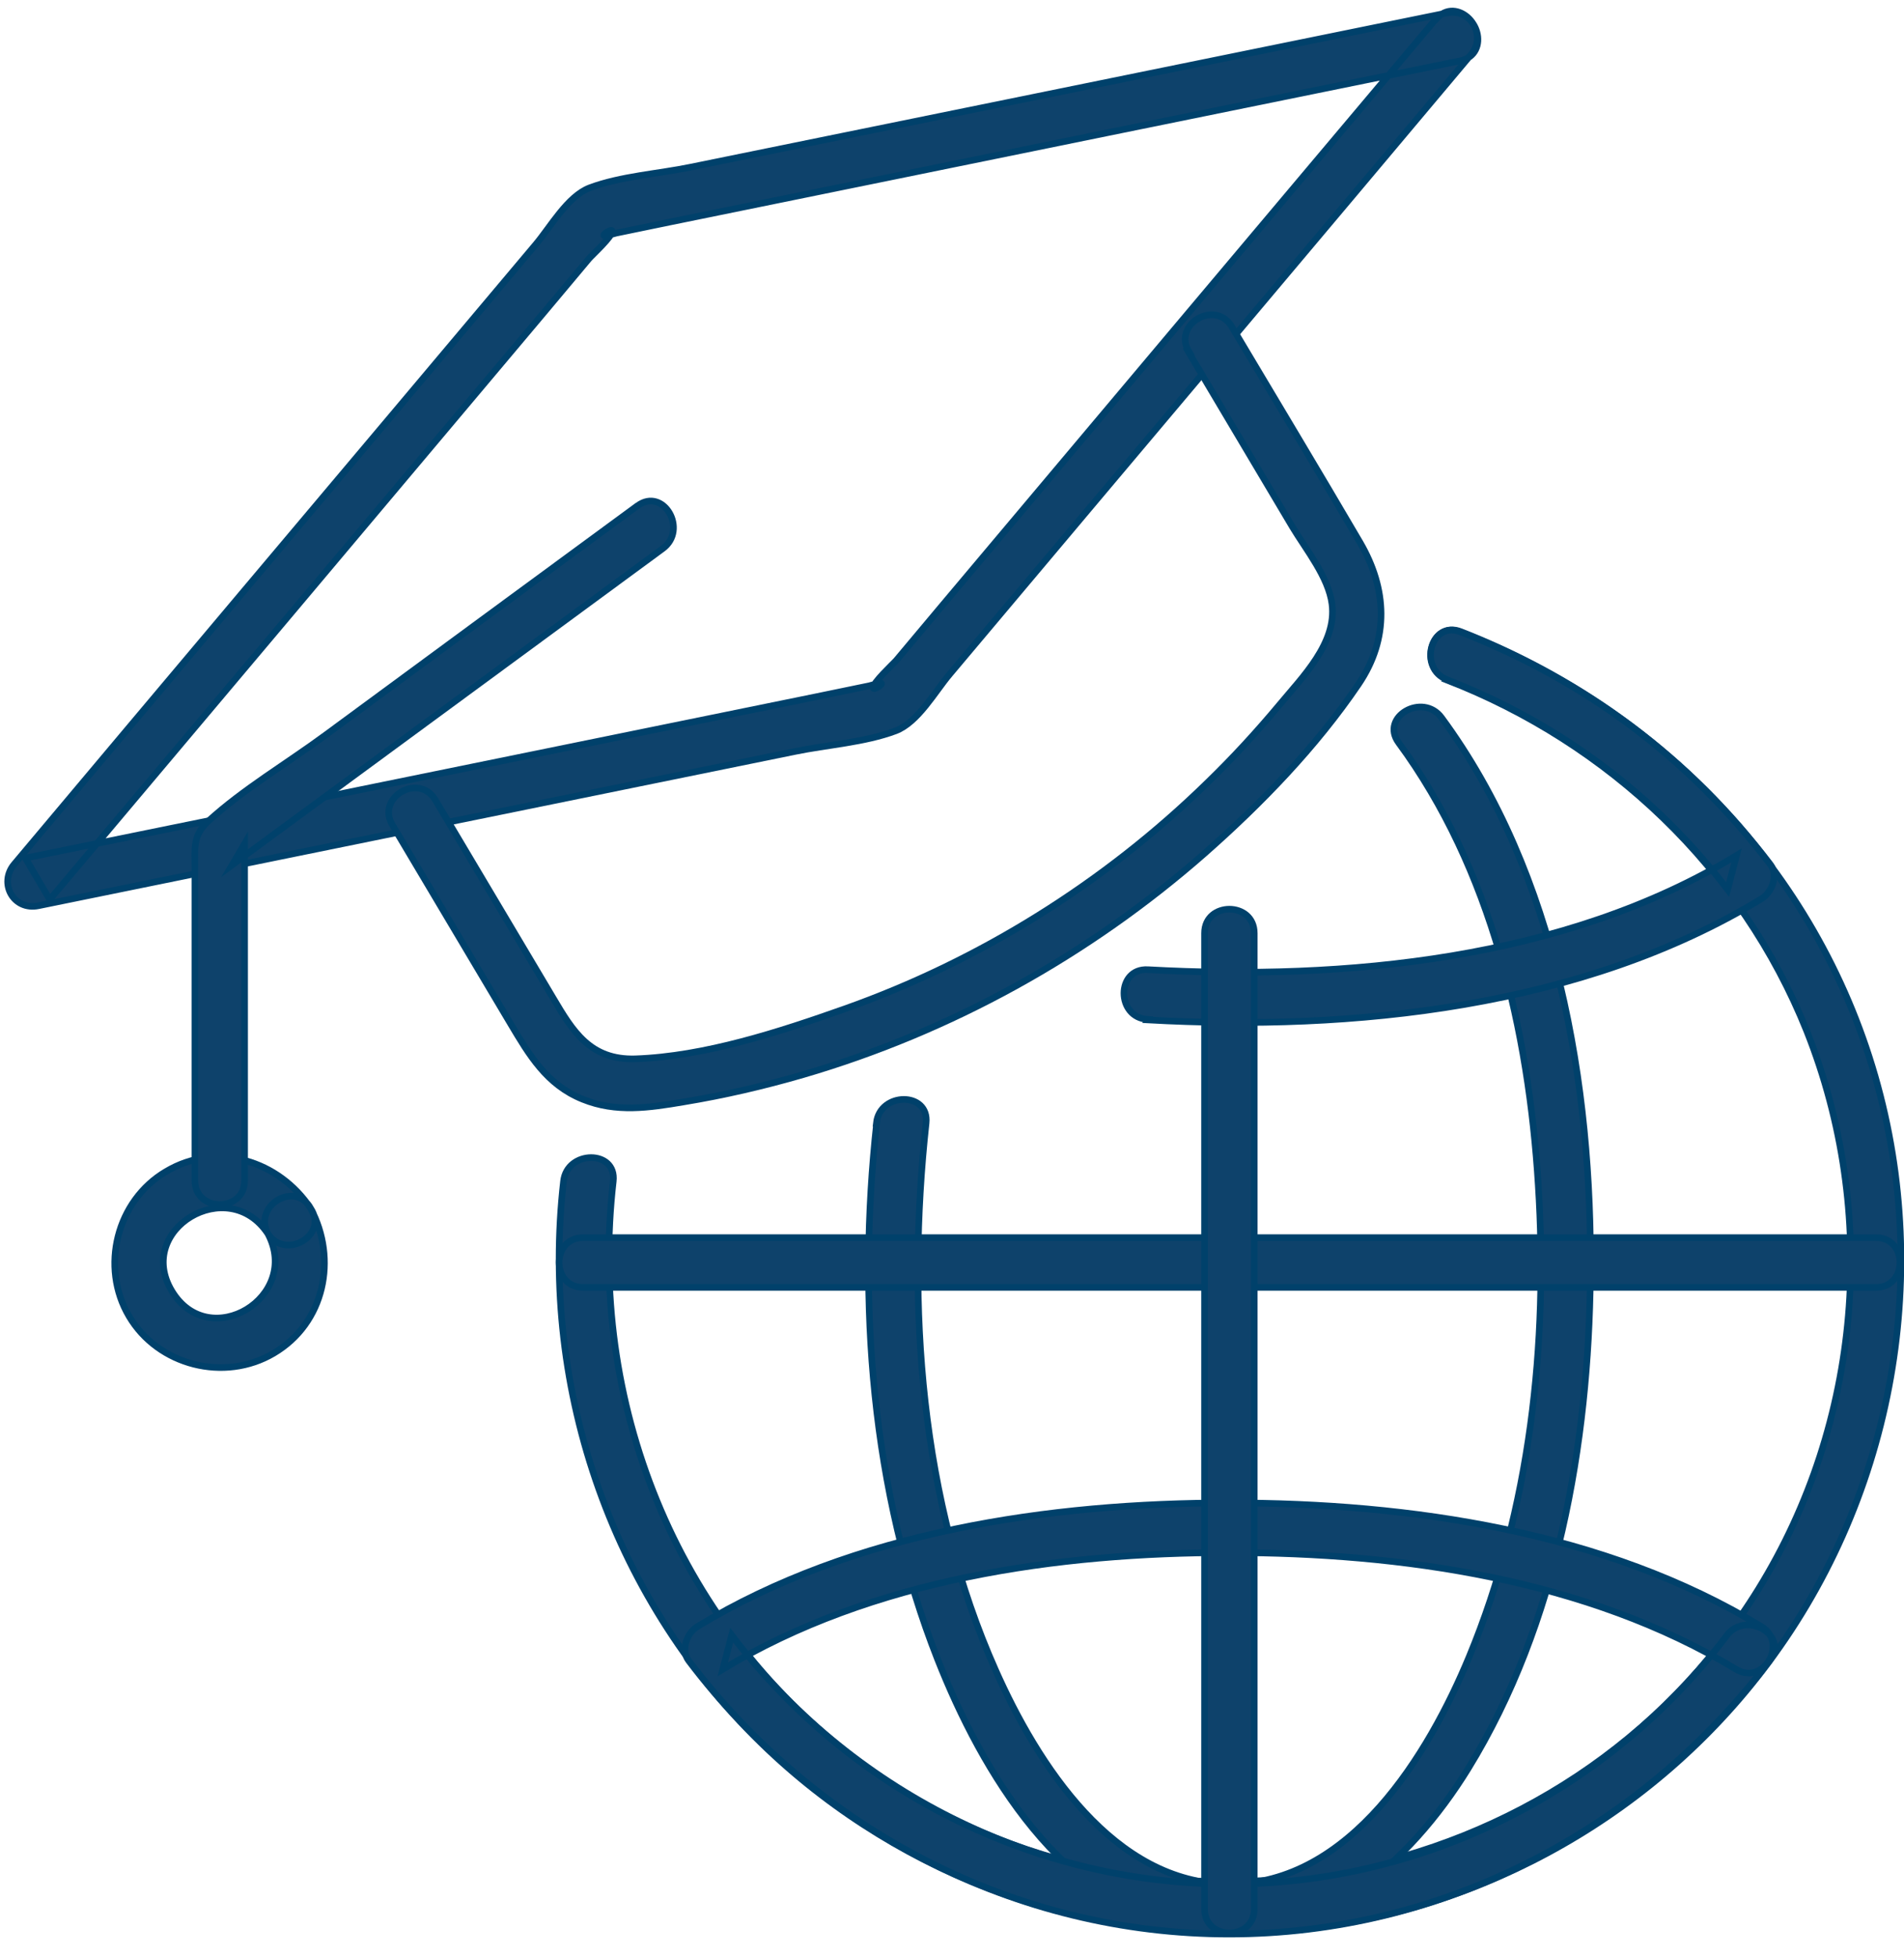<svg width="72" height="74" viewBox="0 0 72 74" fill="none" xmlns="http://www.w3.org/2000/svg">
<path d="M54.72 25.711C60.85 28.091 65.86 32.831 68.32 38.971C71.06 45.841 70.39 53.771 66.5 60.071C59.3 71.721 43.11 74.741 32.23 66.411C25.53 61.291 22.23 52.981 23.19 44.661C23.33 43.461 21.44 43.471 21.31 44.661C20.4 52.601 23.22 60.621 29.03 66.131C34.16 71.001 41.23 73.541 48.29 73.031C55.51 72.511 62.23 68.901 66.64 63.161C71.51 56.831 73.12 48.381 70.91 40.701C68.66 32.871 62.76 26.811 55.24 23.881C54.11 23.441 53.62 25.261 54.74 25.691L54.72 25.711Z" fill="#0E426B" stroke="#00416B" stroke-width="0.25" stroke-miterlimit="10"/>
<path d="M33.15 42.461C32.41 49.211 32.95 56.381 35.46 62.741C37.14 66.991 40.17 72.101 45.09 72.981C49.63 73.791 53.3 70.461 55.52 66.861C58.89 61.381 60.08 54.581 60.14 48.231C60.22 41.041 58.87 33.041 54.51 27.131C53.8 26.171 52.17 27.101 52.89 28.081C56.4 32.841 57.81 38.991 58.17 44.811C58.55 50.791 57.87 57.061 55.56 62.631C54.03 66.321 51.06 71.241 46.49 71.231C42.11 71.231 39.22 66.681 37.65 63.151C34.8 56.761 34.27 49.341 35.02 42.461C35.15 41.261 33.27 41.271 33.14 42.461H33.15Z" fill="#0E426B" stroke="#00416B" stroke-width="0.25" stroke-miterlimit="10"/>
<path d="M43.4 38.56C51.16 38.99 59.84 38.1 66.61 33.98C67 33.74 67.26 33.1 66.95 32.69C63.88 28.66 59.95 25.73 55.23 23.89C54.1 23.45 53.61 25.27 54.73 25.7C58.94 27.34 62.58 30.03 65.33 33.63C65.44 33.2 65.56 32.77 65.67 32.34C59.17 36.291 50.85 37.07 43.41 36.66C42.2 36.59 42.2 38.48 43.41 38.541L43.4 38.56Z" fill="#0E426B" stroke="#00416B" stroke-width="0.25" stroke-miterlimit="10"/>
<path d="M65.31 61.82C60.87 67.69 53.86 71.23 46.49 71.23C39.12 71.23 32.11 67.69 27.67 61.82C27.56 62.25 27.44 62.68 27.33 63.11C32.97 59.69 40 58.7 46.49 58.7C52.98 58.7 60.01 59.7 65.65 63.11C66.69 63.74 67.63 62.11 66.6 61.49C60.69 57.9 53.31 56.82 46.49 56.82C39.68 56.82 32.3 57.9 26.38 61.49C25.98 61.73 25.73 62.37 26.04 62.78C30.89 69.19 38.4 73.12 46.48 73.12C54.56 73.12 62.07 69.19 66.92 62.78C67.65 61.81 66.02 60.88 65.3 61.83L65.31 61.82Z" fill="#0E426B" stroke="#00416B" stroke-width="0.25" stroke-miterlimit="10"/>
<path d="M22.05 48.671H70.94C72.15 48.671 72.15 46.791 70.94 46.791H22.05C20.84 46.791 20.84 48.671 22.05 48.671Z" fill="#0E426B" stroke="#00416B" stroke-width="0.25" stroke-miterlimit="10"/>
<path d="M45.55 35.281V72.17C45.55 73.38 47.43 73.38 47.43 72.17V35.281C47.43 34.071 45.55 34.071 45.55 35.281Z" fill="#0E426B" stroke="#00416B" stroke-width="0.25" stroke-miterlimit="10"/>
<path d="M54.29 0.731C48.06 8.131 41.83 15.521 35.61 22.921C35.04 23.601 34.47 24.28 33.9 24.96C33.78 25.101 32.99 25.821 33.02 26.011C33.03 26.101 33.39 25.891 33.33 25.831C33.29 25.801 32.91 25.921 32.86 25.93C32.18 26.07 31.5 26.211 30.82 26.351C25.3 27.481 19.78 28.601 14.26 29.73C9.83 30.631 5.39 31.541 0.96 32.441C1.27 32.961 1.57 33.491 1.88 34.011C8.11 26.611 14.34 19.221 20.56 11.821C21.13 11.141 21.7 10.461 22.27 9.781C22.39 9.641 23.18 8.921 23.15 8.731C23.14 8.641 22.78 8.85 22.84 8.91C22.88 8.94 23.26 8.821 23.31 8.811C23.99 8.671 24.67 8.53 25.35 8.39C30.87 7.26 36.39 6.141 41.91 5.011C46.34 4.111 50.78 3.201 55.21 2.301C56.4 2.061 55.89 0.241 54.71 0.491C45.18 2.431 35.65 4.381 26.11 6.321C24.9 6.571 23.47 6.661 22.3 7.101C21.46 7.421 20.81 8.591 20.26 9.241C16.6 13.591 12.94 17.941 9.28 22.281C6.37 25.741 3.45 29.201 0.54 32.67C-0.07 33.391 0.51 34.441 1.46 34.241C10.99 32.301 20.52 30.351 30.06 28.41C31.27 28.16 32.7 28.07 33.87 27.63C34.71 27.31 35.36 26.141 35.91 25.491C39.57 21.141 43.23 16.791 46.89 12.45C49.8 8.991 52.72 5.531 55.63 2.061C56.41 1.141 55.08 -0.199 54.3 0.731H54.29Z" fill="#0E426B" stroke="#00416B" stroke-width="0.25" stroke-miterlimit="10"/>
<path d="M44.94 13.3L48.88 19.93C49.39 20.78 50.24 21.82 50.37 22.84C50.56 24.311 49.25 25.6 48.39 26.64C47.53 27.67 46.62 28.66 45.66 29.59C41.78 33.38 37.06 36.33 31.95 38.14C29.49 39.01 26.65 39.941 24.02 40.031C22.32 40.081 21.66 38.99 20.92 37.74C19.43 35.24 17.95 32.74 16.46 30.24C15.84 29.2 14.21 30.15 14.84 31.19C16.33 33.69 17.81 36.19 19.3 38.69C20.01 39.88 20.67 41.011 22.04 41.56C23.3 42.071 24.55 41.88 25.85 41.66C27.37 41.41 28.88 41.06 30.36 40.63C35.95 39 41.15 36.12 45.53 32.281C47.68 30.39 49.76 28.241 51.37 25.871C52.55 24.131 52.45 22.261 51.43 20.511C49.83 17.78 48.2 15.071 46.58 12.351C45.96 11.311 44.33 12.261 44.96 13.3H44.94Z" fill="#0E426B" stroke="#00416B" stroke-width="0.25" stroke-miterlimit="10"/>
<path d="M10.13 46.641C11.4 49.031 7.92 51.161 6.5 48.811C5.09 46.471 8.63 44.371 10.13 46.641C10.79 47.651 12.42 46.701 11.75 45.691C10.55 43.881 8.21 43.141 6.28 44.291C4.41 45.391 3.78 47.901 4.88 49.761C5.98 51.631 8.49 52.261 10.35 51.161C12.28 50.021 12.77 47.601 11.75 45.691C11.18 44.621 9.56 45.571 10.13 46.641Z" fill="#0E426B"/>
<path d="M10.13 46.641C11.4 49.031 7.92 51.161 6.5 48.811C5.09 46.471 8.63 44.371 10.13 46.641ZM10.13 46.641C10.79 47.651 12.42 46.701 11.75 45.691M10.13 46.641C9.56 45.571 11.18 44.621 11.75 45.691M11.75 45.691C10.55 43.881 8.21 43.141 6.28 44.291C4.41 45.391 3.78 47.901 4.88 49.761C5.98 51.631 8.49 52.261 10.35 51.161C12.28 50.021 12.77 47.601 11.75 45.691Z" stroke="#00416B" stroke-width="0.25" stroke-miterlimit="10"/>
<path d="M24.12 19.111C20.18 22.001 16.25 24.891 12.31 27.791C10.86 28.861 9.19 29.841 7.86 31.061C7.29 31.591 7.37 32.071 7.37 32.791V44.631C7.37 45.841 9.25 45.841 9.25 44.631V31.891C9.09 32.161 8.94 32.431 8.78 32.701C14.21 28.711 19.63 24.731 25.06 20.741C26.03 20.031 25.09 18.401 24.11 19.121L24.12 19.111Z" fill="#0E426B" stroke="#00416B" stroke-width="0.25" stroke-miterlimit="10"/>
</svg>
